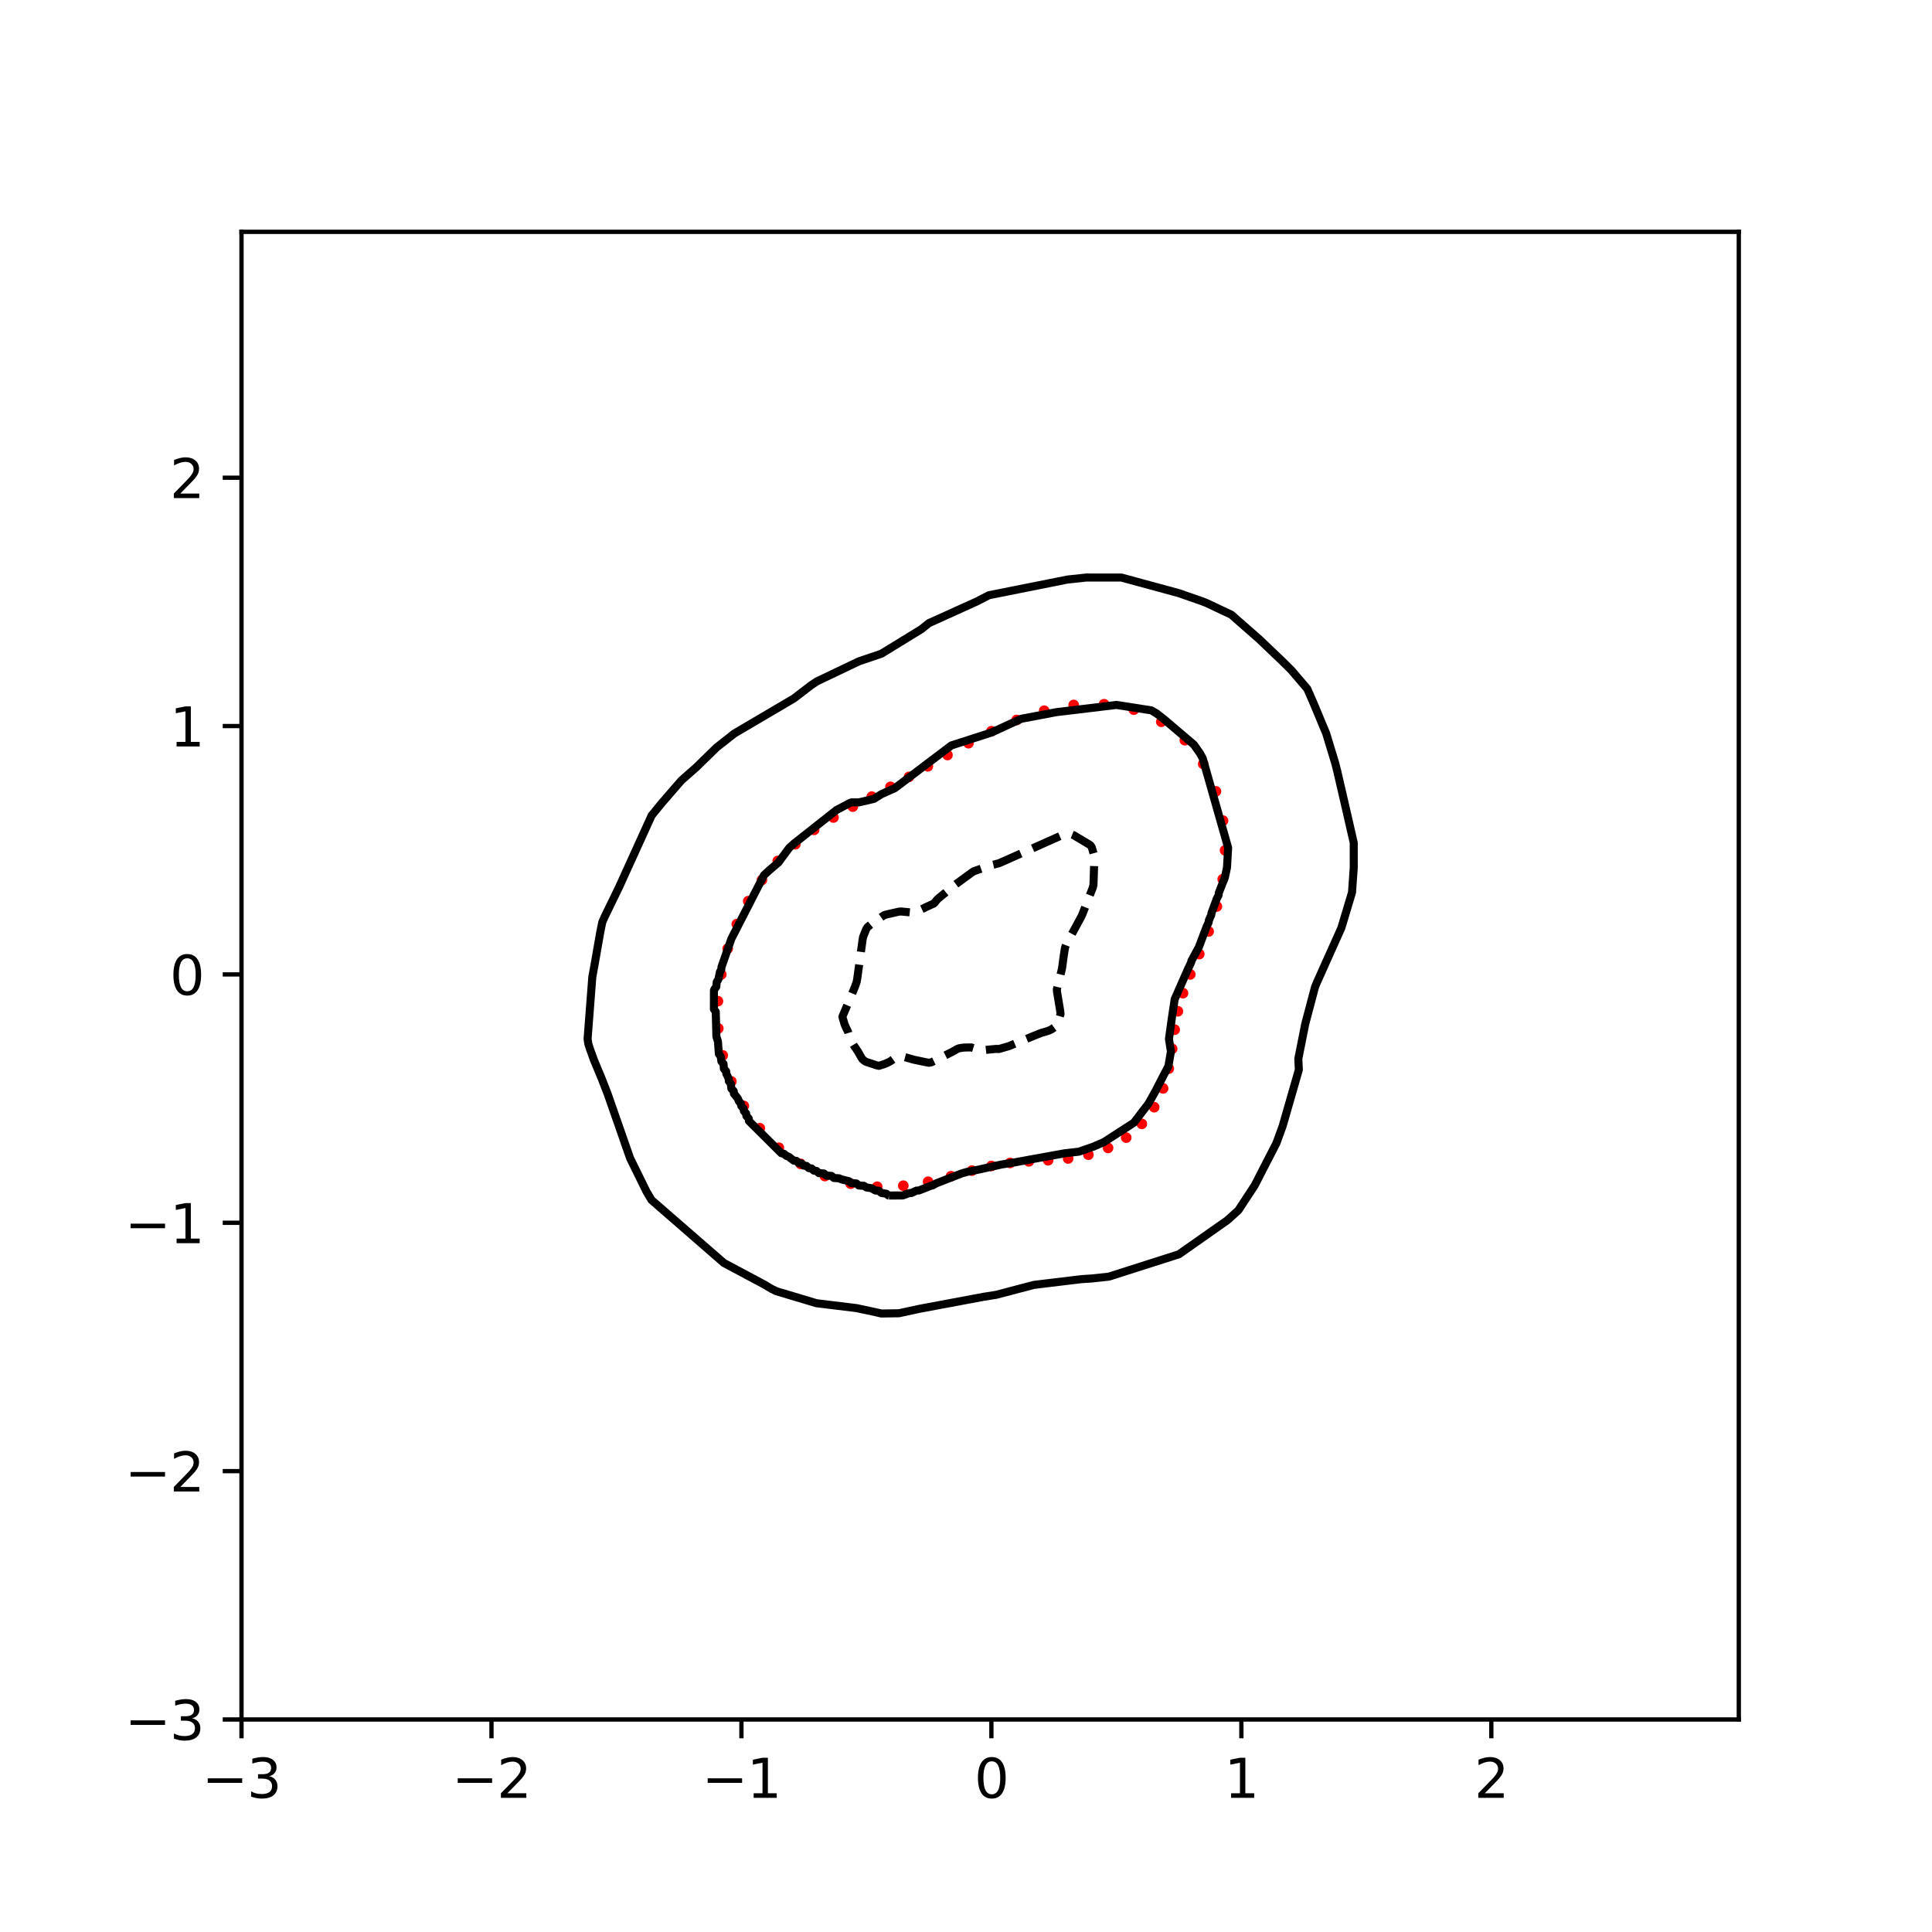 <?xml version="1.0" encoding="utf-8" standalone="no"?>
<!DOCTYPE svg PUBLIC "-//W3C//DTD SVG 1.1//EN"
  "http://www.w3.org/Graphics/SVG/1.1/DTD/svg11.dtd">
<svg xmlns:xlink="http://www.w3.org/1999/xlink" width="360pt" height="360pt" viewBox="0 0 360 360" xmlns="http://www.w3.org/2000/svg" version="1.1">
 <defs>
  <style type="text/css">*{stroke-linejoin: round; stroke-linecap: butt}</style>
 </defs>
 <g id="figure_1">
  <g id="patch_1">
   <path d="M 0 360 
L 360 360 
L 360 0 
L 0 0 
z
" style="fill: #ffffff"/>
  </g>
  <g id="axes_1">
   <g id="patch_2">
    <path d="M 45 320.4 
L 324 320.4 
L 324 43.2 
L 45 43.2 
z
" style="fill: #ffffff"/>
   </g>
   <g id="PathCollection_1">
    <defs>
     <path id="m6a286d1247" d="M 0 0.5 
C 0.133 0.5 0.26 0.447 0.354 0.354 
C 0.447 0.26 0.5 0.133 0.5 0 
C 0.5 -0.133 0.447 -0.26 0.354 -0.354 
C 0.26 -0.447 0.133 -0.5 0 -0.5 
C -0.133 -0.5 -0.26 -0.447 -0.354 -0.354 
C -0.447 -0.26 -0.5 -0.133 -0.5 0 
C -0.5 0.133 -0.447 0.26 -0.354 0.354 
C -0.26 0.447 -0.133 0.5 0 0.5 
z
" style="stroke: #ff0000"/>
    </defs>
    <g clip-path="url(#p1c96e48df7)">
     <use xlink:href="#m6a286d1247" x="221.796" y="181.569" style="fill: #ff0000; stroke: #ff0000"/>
     <use xlink:href="#m6a286d1247" x="223.468" y="177.778" style="fill: #ff0000; stroke: #ff0000"/>
     <use xlink:href="#m6a286d1247" x="225.214" y="173.568" style="fill: #ff0000; stroke: #ff0000"/>
     <use xlink:href="#m6a286d1247" x="226.754" y="168.904" style="fill: #ff0000; stroke: #ff0000"/>
     <use xlink:href="#m6a286d1247" x="227.837" y="163.829" style="fill: #ff0000; stroke: #ff0000"/>
     <use xlink:href="#m6a286d1247" x="228.27" y="158.448" style="fill: #ff0000; stroke: #ff0000"/>
     <use xlink:href="#m6a286d1247" x="227.893" y="152.916" style="fill: #ff0000; stroke: #ff0000"/>
     <use xlink:href="#m6a286d1247" x="226.571" y="147.455" style="fill: #ff0000; stroke: #ff0000"/>
     <use xlink:href="#m6a286d1247" x="224.205" y="142.352" style="fill: #ff0000; stroke: #ff0000"/>
     <use xlink:href="#m6a286d1247" x="220.778" y="137.931" style="fill: #ff0000; stroke: #ff0000"/>
     <use xlink:href="#m6a286d1247" x="216.393" y="134.492" style="fill: #ff0000; stroke: #ff0000"/>
     <use xlink:href="#m6a286d1247" x="211.274" y="132.234" style="fill: #ff0000; stroke: #ff0000"/>
     <use xlink:href="#m6a286d1247" x="205.724" y="131.219" style="fill: #ff0000; stroke: #ff0000"/>
     <use xlink:href="#m6a286d1247" x="200.064" y="131.356" style="fill: #ff0000; stroke: #ff0000"/>
     <use xlink:href="#m6a286d1247" x="194.571" y="132.429" style="fill: #ff0000; stroke: #ff0000"/>
     <use xlink:href="#m6a286d1247" x="189.433" y="134.158" style="fill: #ff0000; stroke: #ff0000"/>
     <use xlink:href="#m6a286d1247" x="184.733" y="136.254" style="fill: #ff0000; stroke: #ff0000"/>
     <use xlink:href="#m6a286d1247" x="180.462" y="138.484" style="fill: #ff0000; stroke: #ff0000"/>
     <use xlink:href="#m6a286d1247" x="176.548" y="140.688" style="fill: #ff0000; stroke: #ff0000"/>
     <use xlink:href="#m6a286d1247" x="172.892" y="142.785" style="fill: #ff0000; stroke: #ff0000"/>
     <use xlink:href="#m6a286d1247" x="169.385" y="144.754" style="fill: #ff0000; stroke: #ff0000"/>
     <use xlink:href="#m6a286d1247" x="165.93" y="146.618" style="fill: #ff0000; stroke: #ff0000"/>
     <use xlink:href="#m6a286d1247" x="162.451" y="148.437" style="fill: #ff0000; stroke: #ff0000"/>
     <use xlink:href="#m6a286d1247" x="158.907" y="150.303" style="fill: #ff0000; stroke: #ff0000"/>
     <use xlink:href="#m6a286d1247" x="155.304" y="152.33" style="fill: #ff0000; stroke: #ff0000"/>
     <use xlink:href="#m6a286d1247" x="151.7" y="154.634" style="fill: #ff0000; stroke: #ff0000"/>
     <use xlink:href="#m6a286d1247" x="148.199" y="157.315" style="fill: #ff0000; stroke: #ff0000"/>
     <use xlink:href="#m6a286d1247" x="144.922" y="160.427" style="fill: #ff0000; stroke: #ff0000"/>
     <use xlink:href="#m6a286d1247" x="141.976" y="163.972" style="fill: #ff0000; stroke: #ff0000"/>
     <use xlink:href="#m6a286d1247" x="139.424" y="167.913" style="fill: #ff0000; stroke: #ff0000"/>
     <use xlink:href="#m6a286d1247" x="137.293" y="172.193" style="fill: #ff0000; stroke: #ff0000"/>
     <use xlink:href="#m6a286d1247" x="135.6" y="176.761" style="fill: #ff0000; stroke: #ff0000"/>
     <use xlink:href="#m6a286d1247" x="134.398" y="181.569" style="fill: #ff0000; stroke: #ff0000"/>
     <use xlink:href="#m6a286d1247" x="133.778" y="186.555" style="fill: #ff0000; stroke: #ff0000"/>
     <use xlink:href="#m6a286d1247" x="133.846" y="191.625" style="fill: #ff0000; stroke: #ff0000"/>
     <use xlink:href="#m6a286d1247" x="134.676" y="196.655" style="fill: #ff0000; stroke: #ff0000"/>
     <use xlink:href="#m6a286d1247" x="136.276" y="201.511" style="fill: #ff0000; stroke: #ff0000"/>
     <use xlink:href="#m6a286d1247" x="138.6" y="206.068" style="fill: #ff0000; stroke: #ff0000"/>
     <use xlink:href="#m6a286d1247" x="141.573" y="210.221" style="fill: #ff0000; stroke: #ff0000"/>
     <use xlink:href="#m6a286d1247" x="145.126" y="213.864" style="fill: #ff0000; stroke: #ff0000"/>
     <use xlink:href="#m6a286d1247" x="149.194" y="216.878" style="fill: #ff0000; stroke: #ff0000"/>
     <use xlink:href="#m6a286d1247" x="153.699" y="219.14" style="fill: #ff0000; stroke: #ff0000"/>
     <use xlink:href="#m6a286d1247" x="158.511" y="220.56" style="fill: #ff0000; stroke: #ff0000"/>
     <use xlink:href="#m6a286d1247" x="163.451" y="221.126" style="fill: #ff0000; stroke: #ff0000"/>
     <use xlink:href="#m6a286d1247" x="168.319" y="220.939" style="fill: #ff0000; stroke: #ff0000"/>
     <use xlink:href="#m6a286d1247" x="172.938" y="220.199" style="fill: #ff0000; stroke: #ff0000"/>
     <use xlink:href="#m6a286d1247" x="177.205" y="219.172" style="fill: #ff0000; stroke: #ff0000"/>
     <use xlink:href="#m6a286d1247" x="181.109" y="218.125" style="fill: #ff0000; stroke: #ff0000"/>
     <use xlink:href="#m6a286d1247" x="184.733" y="217.267" style="fill: #ff0000; stroke: #ff0000"/>
     <use xlink:href="#m6a286d1247" x="188.216" y="216.702" style="fill: #ff0000; stroke: #ff0000"/>
     <use xlink:href="#m6a286d1247" x="191.706" y="216.398" style="fill: #ff0000; stroke: #ff0000"/>
     <use xlink:href="#m6a286d1247" x="195.306" y="216.198" style="fill: #ff0000; stroke: #ff0000"/>
     <use xlink:href="#m6a286d1247" x="199.032" y="215.868" style="fill: #ff0000; stroke: #ff0000"/>
     <use xlink:href="#m6a286d1247" x="202.806" y="215.163" style="fill: #ff0000; stroke: #ff0000"/>
     <use xlink:href="#m6a286d1247" x="206.475" y="213.898" style="fill: #ff0000; stroke: #ff0000"/>
     <use xlink:href="#m6a286d1247" x="209.853" y="211.98" style="fill: #ff0000; stroke: #ff0000"/>
     <use xlink:href="#m6a286d1247" x="212.763" y="209.417" style="fill: #ff0000; stroke: #ff0000"/>
     <use xlink:href="#m6a286d1247" x="215.072" y="206.307" style="fill: #ff0000; stroke: #ff0000"/>
     <use xlink:href="#m6a286d1247" x="216.728" y="202.809" style="fill: #ff0000; stroke: #ff0000"/>
     <use xlink:href="#m6a286d1247" x="217.785" y="199.121" style="fill: #ff0000; stroke: #ff0000"/>
     <use xlink:href="#m6a286d1247" x="218.416" y="195.43" style="fill: #ff0000; stroke: #ff0000"/>
     <use xlink:href="#m6a286d1247" x="218.886" y="191.862" style="fill: #ff0000; stroke: #ff0000"/>
     <use xlink:href="#m6a286d1247" x="219.486" y="188.437" style="fill: #ff0000; stroke: #ff0000"/>
     <use xlink:href="#m6a286d1247" x="220.433" y="185.062" style="fill: #ff0000; stroke: #ff0000"/>
    </g>
   </g>
   <g id="matplotlib.axis_1">
    <g id="xtick_1">
     <g id="line2d_1">
      <defs>
       <path id="m8d0c5afc8e" d="M 0 0 
L 0 3.5 
" style="stroke: #000000; stroke-width: 0.8"/>
      </defs>
      <g>
       <use xlink:href="#m8d0c5afc8e" x="45" y="320.4" style="stroke: #000000; stroke-width: 0.8"/>
      </g>
     </g>
     <g id="text_1">
      <!-- −3 -->
      <g transform="translate(37.629 334.998)scale(0.1 -0.1)">
       <defs>
        <path id="DejaVuSans-2212" d="M 678 2272 
L 4684 2272 
L 4684 1741 
L 678 1741 
L 678 2272 
z
" transform="scale(0.016)"/>
        <path id="DejaVuSans-33" d="M 2597 2516 
Q 3050 2419 3304 2112 
Q 3559 1806 3559 1356 
Q 3559 666 3084 287 
Q 2609 -91 1734 -91 
Q 1441 -91 1130 -33 
Q 819 25 488 141 
L 488 750 
Q 750 597 1062 519 
Q 1375 441 1716 441 
Q 2309 441 2620 675 
Q 2931 909 2931 1356 
Q 2931 1769 2642 2001 
Q 2353 2234 1838 2234 
L 1294 2234 
L 1294 2753 
L 1863 2753 
Q 2328 2753 2575 2939 
Q 2822 3125 2822 3475 
Q 2822 3834 2567 4026 
Q 2313 4219 1838 4219 
Q 1578 4219 1281 4162 
Q 984 4106 628 3988 
L 628 4550 
Q 988 4650 1302 4700 
Q 1616 4750 1894 4750 
Q 2613 4750 3031 4423 
Q 3450 4097 3450 3541 
Q 3450 3153 3228 2886 
Q 3006 2619 2597 2516 
z
" transform="scale(0.016)"/>
       </defs>
       <use xlink:href="#DejaVuSans-2212"/>
       <use xlink:href="#DejaVuSans-33" x="83.789"/>
      </g>
     </g>
    </g>
    <g id="xtick_2">
     <g id="line2d_2">
      <g>
       <use xlink:href="#m8d0c5afc8e" x="91.578" y="320.4" style="stroke: #000000; stroke-width: 0.8"/>
      </g>
     </g>
     <g id="text_2">
      <!-- −2 -->
      <g transform="translate(84.207 334.998)scale(0.1 -0.1)">
       <defs>
        <path id="DejaVuSans-32" d="M 1228 531 
L 3431 531 
L 3431 0 
L 469 0 
L 469 531 
Q 828 903 1448 1529 
Q 2069 2156 2228 2338 
Q 2531 2678 2651 2914 
Q 2772 3150 2772 3378 
Q 2772 3750 2511 3984 
Q 2250 4219 1831 4219 
Q 1534 4219 1204 4116 
Q 875 4013 500 3803 
L 500 4441 
Q 881 4594 1212 4672 
Q 1544 4750 1819 4750 
Q 2544 4750 2975 4387 
Q 3406 4025 3406 3419 
Q 3406 3131 3298 2873 
Q 3191 2616 2906 2266 
Q 2828 2175 2409 1742 
Q 1991 1309 1228 531 
z
" transform="scale(0.016)"/>
       </defs>
       <use xlink:href="#DejaVuSans-2212"/>
       <use xlink:href="#DejaVuSans-32" x="83.789"/>
      </g>
     </g>
    </g>
    <g id="xtick_3">
     <g id="line2d_3">
      <g>
       <use xlink:href="#m8d0c5afc8e" x="138.155" y="320.4" style="stroke: #000000; stroke-width: 0.8"/>
      </g>
     </g>
     <g id="text_3">
      <!-- −1 -->
      <g transform="translate(130.784 334.998)scale(0.1 -0.1)">
       <defs>
        <path id="DejaVuSans-31" d="M 794 531 
L 1825 531 
L 1825 4091 
L 703 3866 
L 703 4441 
L 1819 4666 
L 2450 4666 
L 2450 531 
L 3481 531 
L 3481 0 
L 794 0 
L 794 531 
z
" transform="scale(0.016)"/>
       </defs>
       <use xlink:href="#DejaVuSans-2212"/>
       <use xlink:href="#DejaVuSans-31" x="83.789"/>
      </g>
     </g>
    </g>
    <g id="xtick_4">
     <g id="line2d_4">
      <g>
       <use xlink:href="#m8d0c5afc8e" x="184.733" y="320.4" style="stroke: #000000; stroke-width: 0.8"/>
      </g>
     </g>
     <g id="text_4">
      <!-- 0 -->
      <g transform="translate(181.552 334.998)scale(0.1 -0.1)">
       <defs>
        <path id="DejaVuSans-30" d="M 2034 4250 
Q 1547 4250 1301 3770 
Q 1056 3291 1056 2328 
Q 1056 1369 1301 889 
Q 1547 409 2034 409 
Q 2525 409 2770 889 
Q 3016 1369 3016 2328 
Q 3016 3291 2770 3770 
Q 2525 4250 2034 4250 
z
M 2034 4750 
Q 2819 4750 3233 4129 
Q 3647 3509 3647 2328 
Q 3647 1150 3233 529 
Q 2819 -91 2034 -91 
Q 1250 -91 836 529 
Q 422 1150 422 2328 
Q 422 3509 836 4129 
Q 1250 4750 2034 4750 
z
" transform="scale(0.016)"/>
       </defs>
       <use xlink:href="#DejaVuSans-30"/>
      </g>
     </g>
    </g>
    <g id="xtick_5">
     <g id="line2d_5">
      <g>
       <use xlink:href="#m8d0c5afc8e" x="231.311" y="320.4" style="stroke: #000000; stroke-width: 0.8"/>
      </g>
     </g>
     <g id="text_5">
      <!-- 1 -->
      <g transform="translate(228.129 334.998)scale(0.1 -0.1)">
       <use xlink:href="#DejaVuSans-31"/>
      </g>
     </g>
    </g>
    <g id="xtick_6">
     <g id="line2d_6">
      <g>
       <use xlink:href="#m8d0c5afc8e" x="277.888" y="320.4" style="stroke: #000000; stroke-width: 0.8"/>
      </g>
     </g>
     <g id="text_6">
      <!-- 2 -->
      <g transform="translate(274.707 334.998)scale(0.1 -0.1)">
       <use xlink:href="#DejaVuSans-32"/>
      </g>
     </g>
    </g>
   </g>
   <g id="matplotlib.axis_2">
    <g id="ytick_1">
     <g id="line2d_7">
      <defs>
       <path id="md6fad07eda" d="M 0 0 
L -3.5 0 
" style="stroke: #000000; stroke-width: 0.8"/>
      </defs>
      <g>
       <use xlink:href="#md6fad07eda" x="45" y="320.4" style="stroke: #000000; stroke-width: 0.8"/>
      </g>
     </g>
     <g id="text_7">
      <!-- −3 -->
      <g transform="translate(23.258 324.199)scale(0.1 -0.1)">
       <use xlink:href="#DejaVuSans-2212"/>
       <use xlink:href="#DejaVuSans-33" x="83.789"/>
      </g>
     </g>
    </g>
    <g id="ytick_2">
     <g id="line2d_8">
      <g>
       <use xlink:href="#md6fad07eda" x="45" y="274.123" style="stroke: #000000; stroke-width: 0.8"/>
      </g>
     </g>
     <g id="text_8">
      <!-- −2 -->
      <g transform="translate(23.258 277.922)scale(0.1 -0.1)">
       <use xlink:href="#DejaVuSans-2212"/>
       <use xlink:href="#DejaVuSans-32" x="83.789"/>
      </g>
     </g>
    </g>
    <g id="ytick_3">
     <g id="line2d_9">
      <g>
       <use xlink:href="#md6fad07eda" x="45" y="227.846" style="stroke: #000000; stroke-width: 0.8"/>
      </g>
     </g>
     <g id="text_9">
      <!-- −1 -->
      <g transform="translate(23.258 231.645)scale(0.1 -0.1)">
       <use xlink:href="#DejaVuSans-2212"/>
       <use xlink:href="#DejaVuSans-31" x="83.789"/>
      </g>
     </g>
    </g>
    <g id="ytick_4">
     <g id="line2d_10">
      <g>
       <use xlink:href="#md6fad07eda" x="45" y="181.569" style="stroke: #000000; stroke-width: 0.8"/>
      </g>
     </g>
     <g id="text_10">
      <!-- 0 -->
      <g transform="translate(31.637 185.368)scale(0.1 -0.1)">
       <use xlink:href="#DejaVuSans-30"/>
      </g>
     </g>
    </g>
    <g id="ytick_5">
     <g id="line2d_11">
      <g>
       <use xlink:href="#md6fad07eda" x="45" y="135.291" style="stroke: #000000; stroke-width: 0.8"/>
      </g>
     </g>
     <g id="text_11">
      <!-- 1 -->
      <g transform="translate(31.637 139.091)scale(0.1 -0.1)">
       <use xlink:href="#DejaVuSans-31"/>
      </g>
     </g>
    </g>
    <g id="ytick_6">
     <g id="line2d_12">
      <g>
       <use xlink:href="#md6fad07eda" x="45" y="89.014" style="stroke: #000000; stroke-width: 0.8"/>
      </g>
     </g>
     <g id="text_12">
      <!-- 2 -->
      <g transform="translate(31.637 92.814)scale(0.1 -0.1)">
       <use xlink:href="#DejaVuSans-32"/>
      </g>
     </g>
    </g>
   </g>
   <g id="PathCollection_2">
    <path d="M 162.841 198.34 
L 162.503 198.228 
L 162.376 198.186 
L 161.91 198.032 
L 161.444 197.879 
L 161.21 197.766 
L 160.978 197.613 
L 160.65 197.303 
L 160.513 197.068 
L 160.372 196.84 
L 160.117 196.377 
L 160.047 196.251 
L 159.848 195.915 
L 159.581 195.516 
L 159.538 195.452 
L 159.222 194.989 
L 159.115 194.823 
L 158.936 194.526 
L 158.68 194.063 
L 158.649 194.009 
L 158.466 193.601 
L 158.285 193.138 
L 158.184 192.854 
L 158.143 192.675 
L 158.006 192.212 
L 157.77 191.75 
L 157.718 191.636 
L 157.557 191.287 
L 157.359 190.824 
L 157.252 190.431 
L 157.237 190.361 
L 157.076 189.898 
L 156.976 189.436 
L 157.165 188.973 
L 157.252 188.77 
L 157.363 188.51 
L 157.561 188.047 
L 157.718 187.679 
L 157.758 187.585 
L 157.956 187.122 
L 158.149 186.659 
L 158.184 186.576 
L 158.341 186.196 
L 158.533 185.734 
L 158.649 185.454 
L 158.725 185.271 
L 158.917 184.808 
L 159.109 184.345 
L 159.115 184.332 
L 159.302 183.882 
L 159.463 183.42 
L 159.581 183.098 
L 159.626 182.957 
L 159.715 182.494 
L 159.779 182.031 
L 159.842 181.569 
L 159.906 181.106 
L 159.97 180.643 
L 160.033 180.18 
L 160.047 180.081 
L 160.097 179.718 
L 160.16 179.255 
L 160.224 178.792 
L 160.287 178.329 
L 160.351 177.866 
L 160.415 177.404 
L 160.478 176.941 
L 160.513 176.691 
L 160.542 176.478 
L 160.605 176.015 
L 160.669 175.553 
L 160.733 175.09 
L 160.812 174.627 
L 160.978 174.201 
L 160.992 174.164 
L 161.18 173.702 
L 161.369 173.239 
L 161.444 173.079 
L 161.636 172.776 
L 161.91 172.548 
L 162.192 172.313 
L 162.376 172.163 
L 162.81 171.85 
L 162.841 171.831 
L 163.307 171.526 
L 163.507 171.388 
L 163.773 171.203 
L 164.176 170.925 
L 164.239 170.881 
L 164.705 170.559 
L 164.975 170.462 
L 165.17 170.4 
L 165.636 170.295 
L 166.102 170.19 
L 166.568 170.084 
L 166.941 169.999 
L 167.033 169.978 
L 167.499 169.873 
L 167.965 169.843 
L 168.431 169.891 
L 168.896 169.938 
L 169.362 169.986 
L 169.497 169.999 
L 169.828 170.033 
L 170.294 170.067 
L 170.503 169.999 
L 170.76 169.889 
L 171.225 169.668 
L 171.483 169.537 
L 171.691 169.435 
L 172.157 169.225 
L 172.439 169.074 
L 172.623 168.985 
L 173.088 168.786 
L 173.439 168.611 
L 173.554 168.56 
L 174.02 168.352 
L 174.213 168.148 
L 174.486 167.79 
L 174.562 167.685 
L 174.952 167.331 
L 175.079 167.223 
L 175.417 166.947 
L 175.646 166.76 
L 175.883 166.566 
L 176.213 166.297 
L 176.349 166.186 
L 176.78 165.834 
L 176.815 165.806 
L 177.28 165.426 
L 177.347 165.372 
L 177.746 165.046 
L 177.915 164.909 
L 178.212 164.687 
L 178.541 164.446 
L 178.678 164.346 
L 179.144 164.005 
L 179.173 163.983 
L 179.609 163.663 
L 179.804 163.521 
L 180.075 163.322 
L 180.436 163.058 
L 180.541 162.981 
L 181.007 162.64 
L 181.072 162.595 
L 181.472 162.337 
L 181.938 162.176 
L 182.066 162.132 
L 182.404 162.015 
L 182.87 161.854 
L 183.336 161.693 
L 183.404 161.669 
L 183.801 161.532 
L 184.267 161.382 
L 184.733 161.211 
L 184.75 161.207 
L 185.199 161.101 
L 185.664 160.974 
L 186.13 160.858 
L 186.4 160.744 
L 186.596 160.659 
L 187.062 160.452 
L 187.446 160.281 
L 187.528 160.245 
L 187.993 160.038 
L 188.459 159.83 
L 188.486 159.818 
L 188.925 159.623 
L 189.391 159.416 
L 189.526 159.356 
L 189.856 159.209 
L 190.322 159.001 
L 190.566 158.893 
L 190.788 158.794 
L 191.254 158.587 
L 191.606 158.43 
L 191.72 158.38 
L 192.185 158.172 
L 192.646 157.967 
L 192.651 157.965 
L 193.117 157.758 
L 193.583 157.551 
L 193.686 157.505 
L 194.048 157.343 
L 194.514 157.136 
L 194.728 157.042 
L 194.98 156.926 
L 195.446 156.718 
L 195.764 156.579 
L 195.912 156.513 
L 196.377 156.304 
L 196.797 156.116 
L 196.843 156.096 
L 197.309 155.887 
L 197.775 155.683 
L 197.857 155.653 
L 198.24 155.52 
L 198.706 155.376 
L 199.172 155.396 
L 199.638 155.46 
L 200.104 155.647 
L 200.113 155.653 
L 200.569 155.926 
L 200.888 156.116 
L 201.035 156.204 
L 201.501 156.482 
L 201.663 156.579 
L 201.967 156.76 
L 202.432 157.038 
L 202.439 157.042 
L 202.898 157.316 
L 203.177 157.505 
L 203.364 157.755 
L 203.463 157.967 
L 203.596 158.43 
L 203.729 158.893 
L 203.83 159.244 
L 203.86 159.356 
L 203.919 159.818 
L 203.904 160.281 
L 203.888 160.744 
L 203.873 161.207 
L 203.858 161.669 
L 203.842 162.132 
L 203.83 162.504 
L 203.827 162.595 
L 203.811 163.058 
L 203.796 163.521 
L 203.78 163.983 
L 203.764 164.446 
L 203.743 164.909 
L 203.637 165.372 
L 203.456 165.834 
L 203.364 166.068 
L 203.274 166.297 
L 203.093 166.76 
L 202.911 167.223 
L 202.898 167.256 
L 202.73 167.685 
L 202.548 168.148 
L 202.432 168.444 
L 202.367 168.611 
L 202.186 169.074 
L 202.004 169.537 
L 201.967 169.632 
L 201.823 169.999 
L 201.641 170.462 
L 201.501 170.756 
L 201.418 170.925 
L 201.167 171.388 
L 201.035 171.631 
L 200.916 171.85 
L 200.665 172.313 
L 200.569 172.491 
L 200.415 172.776 
L 200.164 173.239 
L 200.104 173.35 
L 199.913 173.702 
L 199.662 174.164 
L 199.638 174.209 
L 199.41 174.627 
L 199.172 175.065 
L 199.159 175.09 
L 198.907 175.553 
L 198.706 175.922 
L 198.658 176.015 
L 198.484 176.478 
L 198.389 176.941 
L 198.319 177.404 
L 198.249 177.866 
L 198.24 177.924 
L 198.18 178.329 
L 198.116 178.792 
L 198.055 179.255 
L 197.994 179.718 
L 197.933 180.18 
L 197.851 180.643 
L 197.775 180.949 
L 197.736 181.106 
L 197.621 181.569 
L 197.505 182.031 
L 197.39 182.494 
L 197.309 182.823 
L 197.275 182.957 
L 197.16 183.42 
L 197.045 183.882 
L 196.93 184.345 
L 196.962 184.808 
L 197.039 185.271 
L 197.115 185.734 
L 197.192 186.196 
L 197.269 186.659 
L 197.309 186.901 
L 197.346 187.122 
L 197.422 187.585 
L 197.499 188.047 
L 197.576 188.51 
L 197.614 188.973 
L 197.476 189.436 
L 197.333 189.898 
L 197.309 189.944 
L 197.091 190.361 
L 196.908 190.824 
L 196.843 191.017 
L 196.654 191.287 
L 196.377 191.489 
L 196.022 191.75 
L 195.912 191.817 
L 195.446 192.028 
L 194.98 192.188 
L 194.897 192.212 
L 194.514 192.325 
L 194.048 192.459 
L 193.583 192.641 
L 193.497 192.675 
L 193.117 192.825 
L 192.651 193.011 
L 192.344 193.138 
L 192.185 193.204 
L 191.72 193.396 
L 191.254 193.588 
L 191.224 193.601 
L 190.788 193.781 
L 190.322 193.973 
L 190.104 194.063 
L 189.856 194.166 
L 189.391 194.358 
L 188.983 194.526 
L 188.925 194.55 
L 188.459 194.743 
L 187.993 194.931 
L 187.801 194.989 
L 187.528 195.068 
L 187.062 195.203 
L 186.596 195.338 
L 186.204 195.452 
L 186.13 195.468 
L 185.789 195.452 
L 185.664 195.447 
L 185.602 195.452 
L 185.199 195.486 
L 184.733 195.529 
L 184.267 195.575 
L 183.801 195.622 
L 183.336 195.669 
L 182.87 195.659 
L 182.404 195.572 
L 181.938 195.457 
L 181.919 195.452 
L 181.472 195.318 
L 181.007 195.179 
L 180.541 195.174 
L 180.075 195.185 
L 179.609 195.197 
L 179.144 195.258 
L 178.678 195.341 
L 178.396 195.452 
L 178.212 195.544 
L 177.746 195.831 
L 177.583 195.915 
L 177.28 196.07 
L 176.815 196.306 
L 176.673 196.377 
L 176.349 196.541 
L 175.883 196.776 
L 175.757 196.84 
L 175.417 197.011 
L 174.952 197.247 
L 174.841 197.303 
L 174.486 197.482 
L 174.02 197.717 
L 173.919 197.766 
L 173.554 197.94 
L 173.088 198.029 
L 172.623 197.949 
L 172.157 197.851 
L 171.745 197.766 
L 171.691 197.754 
L 171.225 197.657 
L 170.76 197.56 
L 170.294 197.463 
L 169.828 197.333 
L 169.728 197.303 
L 169.362 197.193 
L 168.896 197.066 
L 168.431 196.944 
L 168.025 196.84 
L 167.965 196.825 
L 167.767 196.84 
L 167.499 196.866 
L 167.033 196.998 
L 166.568 197.277 
L 166.532 197.303 
L 166.102 197.613 
L 165.89 197.766 
L 165.636 197.896 
L 165.17 198.121 
L 164.914 198.228 
L 164.705 198.301 
L 164.239 198.449 
L 163.773 198.603 
L 163.307 198.494 
L 162.841 198.34 
z
" clip-path="url(#p1c96e48df7)" style="fill: none; stroke-dasharray: 5.55,2.4; stroke-dashoffset: 0; stroke: #000000; stroke-width: 1.5"/>
   </g>
   <g id="PathCollection_3">
    <path d="M 165.636 222.769 
L 165.548 222.755 
L 165.17 222.437 
L 164.232 222.292 
L 163.773 221.891 
L 163.108 221.83 
L 162.376 221.405 
L 161.444 221.262 
L 160.978 220.956 
L 160.026 220.904 
L 159.581 220.516 
L 158.595 220.441 
L 158.184 220.099 
L 156.786 219.753 
L 156.321 219.553 
L 155.389 219.505 
L 154.923 219.104 
L 153.966 219.053 
L 153.526 218.664 
L 152.573 218.59 
L 152.129 218.176 
L 151.644 218.128 
L 151.197 217.711 
L 150.71 217.665 
L 150.265 217.249 
L 149.774 217.202 
L 149.334 216.787 
L 148.852 216.739 
L 148.402 216.31 
L 147.926 216.276 
L 147.311 215.814 
L 147.005 215.561 
L 146.475 215.351 
L 146.073 214.987 
L 145.6 214.888 
L 139.547 208.872 
L 139.515 208.409 
L 139.076 207.947 
L 139.037 207.484 
L 138.607 207.021 
L 138.551 206.558 
L 138.138 206.095 
L 138.049 205.633 
L 137.667 205.17 
L 137.497 204.707 
L 136.757 203.782 
L 136.722 203.319 
L 136.283 202.856 
L 136.171 201.931 
L 135.813 201.468 
L 135.788 201.005 
L 135.343 200.079 
L 135.307 199.617 
L 134.887 199.154 
L 134.816 198.228 
L 134.418 197.766 
L 134.298 196.84 
L 133.949 196.377 
L 133.78 194.063 
L 133.491 193.138 
L 133.369 188.51 
L 133.029 188.047 
L 133.032 184.58 
L 133.109 184.345 
L 133.463 183.882 
L 133.557 182.957 
L 133.865 182.494 
L 134.145 181.106 
L 134.402 180.643 
L 134.439 180.18 
L 136.292 174.902 
L 142.364 163.058 
L 143.383 162.132 
L 145.012 160.744 
L 147.077 157.967 
L 148.137 157.042 
L 155.855 150.947 
L 158.329 149.637 
L 158.649 149.515 
L 160.047 149.508 
L 162.841 148.858 
L 164.239 147.982 
L 166.739 146.861 
L 177.28 138.898 
L 184.733 136.498 
L 190.322 133.929 
L 196.843 132.698 
L 199.638 132.364 
L 208.022 131.354 
L 214.543 132.367 
L 215.561 132.978 
L 216.871 134.001 
L 222.461 138.755 
L 223.612 140.382 
L 224.11 141.308 
L 228.845 157.967 
L 228.631 161.669 
L 228.231 163.521 
L 227.119 166.333 
L 227.081 166.76 
L 226.653 167.622 
L 226.651 167.685 
L 225.721 170.199 
L 225.71 170.462 
L 225.255 171.487 
L 225.22 171.85 
L 224.79 172.776 
L 223.392 176.478 
L 221.995 179.066 
L 221.981 179.255 
L 221.328 180.643 
L 218.884 186.196 
L 218.331 189.898 
L 217.818 193.601 
L 218.186 195.915 
L 217.713 198.691 
L 216.871 200.272 
L 215.307 203.319 
L 214.009 205.633 
L 211.282 209.202 
L 205.693 212.814 
L 203.83 213.623 
L 201.035 214.598 
L 198.447 214.888 
L 191.72 216.104 
L 188.925 216.618 
L 186.596 216.992 
L 182.404 217.925 
L 180.075 218.394 
L 179.144 218.669 
L 174.486 220.485 
L 173.72 220.904 
L 173.554 220.914 
L 171.225 221.832 
L 170.76 221.855 
L 169.828 222.299 
L 169.362 222.322 
L 168.232 222.755 
L 165.636 222.769 
L 165.636 222.769 
" clip-path="url(#p1c96e48df7)" style="fill: none; stroke: #000000; stroke-width: 1.5"/>
   </g>
   <g id="PathCollection_4">
    <path d="M 163.307 244.54 
L 159.581 243.744 
L 152.129 242.835 
L 144.676 240.602 
L 143.745 240.147 
L 142.347 239.313 
L 134.895 235.341 
L 121.387 223.592 
L 120.456 222.009 
L 117.41 215.814 
L 113.208 203.782 
L 112.072 200.874 
L 110.674 197.522 
L 109.929 195.452 
L 109.631 194.526 
L 109.487 193.601 
L 110.371 182.031 
L 110.793 179.718 
L 111.847 173.702 
L 112.222 171.85 
L 112.624 170.925 
L 115.332 165.349 
L 121.424 151.951 
L 123.314 149.637 
L 126.977 145.409 
L 129.771 142.951 
L 133.497 139.306 
L 136.829 136.68 
L 147.937 130.142 
L 151.197 127.641 
L 152.226 126.962 
L 160.047 123.231 
L 164.239 121.809 
L 171.691 117.235 
L 173.088 116.116 
L 181.938 112.111 
L 184.267 110.915 
L 198.91 107.988 
L 202.432 107.612 
L 208.953 107.616 
L 219.666 110.528 
L 223.858 111.988 
L 224.79 112.348 
L 229.447 114.544 
L 234.63 119.094 
L 238.996 123.259 
L 240.626 124.875 
L 243.594 128.35 
L 244.818 131.154 
L 247.12 136.68 
L 248.805 142.233 
L 249.158 143.621 
L 250.977 151.488 
L 252.25 157.042 
L 252.252 161.669 
L 251.927 166.297 
L 249.942 172.901 
L 245.435 182.957 
L 245.044 183.882 
L 243.206 190.824 
L 241.921 197.303 
L 242.023 199.331 
L 239.011 209.798 
L 237.829 213.037 
L 233.783 220.904 
L 230.745 225.532 
L 228.696 227.383 
L 219.666 233.72 
L 206.624 237.882 
L 203.364 238.233 
L 201.501 238.349 
L 192.651 239.42 
L 185.642 241.266 
L 183.336 241.629 
L 171.225 243.897 
L 167.499 244.705 
L 164.239 244.754 
L 163.307 244.54 
L 163.307 244.54 
" clip-path="url(#p1c96e48df7)" style="fill: none; stroke: #000000; stroke-width: 1.5"/>
   </g>
   <g id="patch_3">
    <path d="M 45 320.4 
L 45 43.2 
" style="fill: none; stroke: #000000; stroke-width: 0.8; stroke-linejoin: miter; stroke-linecap: square"/>
   </g>
   <g id="patch_4">
    <path d="M 324 320.4 
L 324 43.2 
" style="fill: none; stroke: #000000; stroke-width: 0.8; stroke-linejoin: miter; stroke-linecap: square"/>
   </g>
   <g id="patch_5">
    <path d="M 45 320.4 
L 324 320.4 
" style="fill: none; stroke: #000000; stroke-width: 0.8; stroke-linejoin: miter; stroke-linecap: square"/>
   </g>
   <g id="patch_6">
    <path d="M 45 43.2 
L 324 43.2 
" style="fill: none; stroke: #000000; stroke-width: 0.8; stroke-linejoin: miter; stroke-linecap: square"/>
   </g>
  </g>
 </g>
 <defs>
  <clipPath id="p1c96e48df7">
   <rect x="45" y="43.2" width="279" height="277.2"/>
  </clipPath>
 </defs>
</svg>

